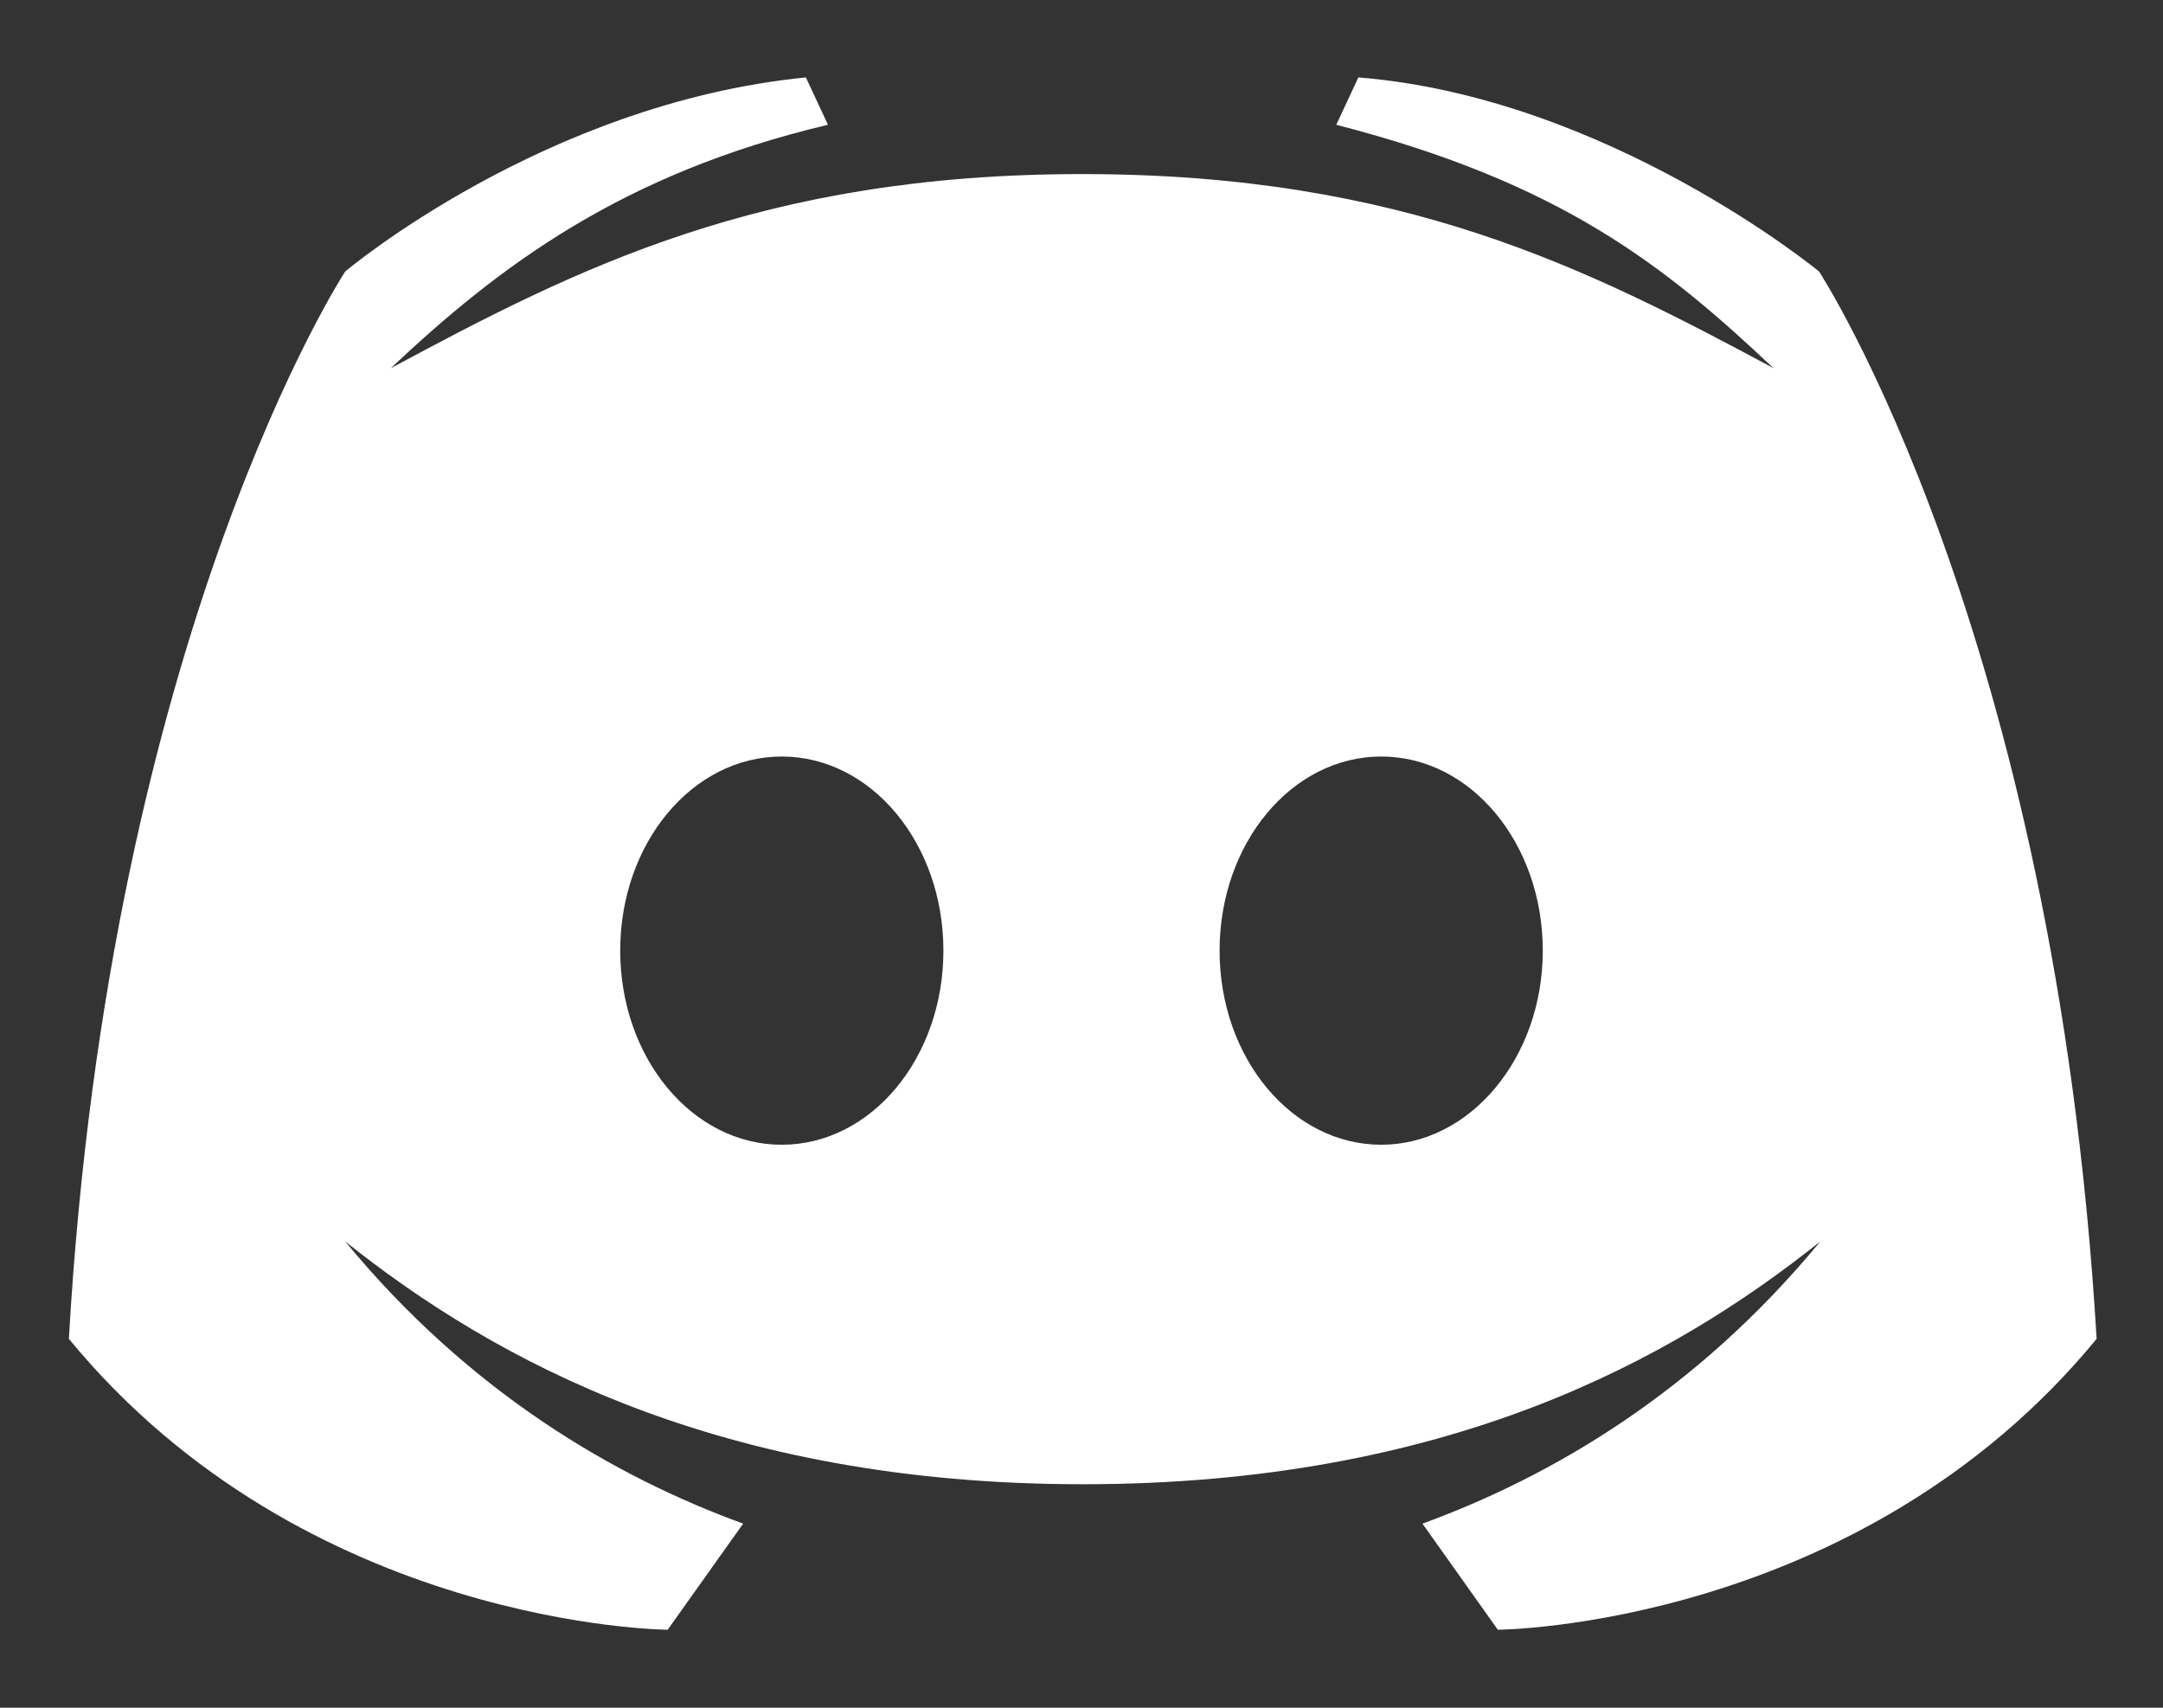 <svg width="19" height="15" viewBox="0 0 19 15" fill="none" xmlns="http://www.w3.org/2000/svg">
<rect x="0" y="0" width="19" height="15" fill="#333333" stroke="none"/>
<path d="M15.979 2.385C15.979 2.385 14.126 0.856 11.932 0.68L11.738 1.096C13.719 1.606 14.627 2.338 15.579 3.234C13.942 2.356 12.322 1.529 9.506 1.529C6.689 1.529 5.069 2.356 3.433 3.234C4.384 2.338 5.464 1.524 7.273 1.096L7.079 0.68C4.78 0.908 3.032 2.385 3.032 2.385C3.032 2.385 0.961 5.549 0.605 11.76C2.692 14.297 5.865 14.315 5.865 14.315L6.528 13.383C5.403 12.973 4.128 12.234 3.032 10.904C4.34 11.947 6.322 13.037 9.511 13.037C12.701 13.037 14.677 11.953 15.99 10.904C14.894 12.234 13.619 12.973 12.495 13.383L13.157 14.315C13.157 14.315 16.33 14.297 18.417 11.76C18.05 5.549 15.979 2.385 15.979 2.385ZM6.867 10.055C6.082 10.055 5.448 9.293 5.448 8.35C5.448 7.406 6.082 6.645 6.867 6.645C7.652 6.645 8.287 7.406 8.287 8.35C8.287 9.293 7.652 10.055 6.867 10.055ZM12.133 10.055C11.348 10.055 10.713 9.293 10.713 8.35C10.713 7.406 11.348 6.645 12.133 6.645C12.918 6.645 13.552 7.406 13.552 8.35C13.552 9.293 12.912 10.055 12.133 10.055Z" fill="white"/>
</svg>
